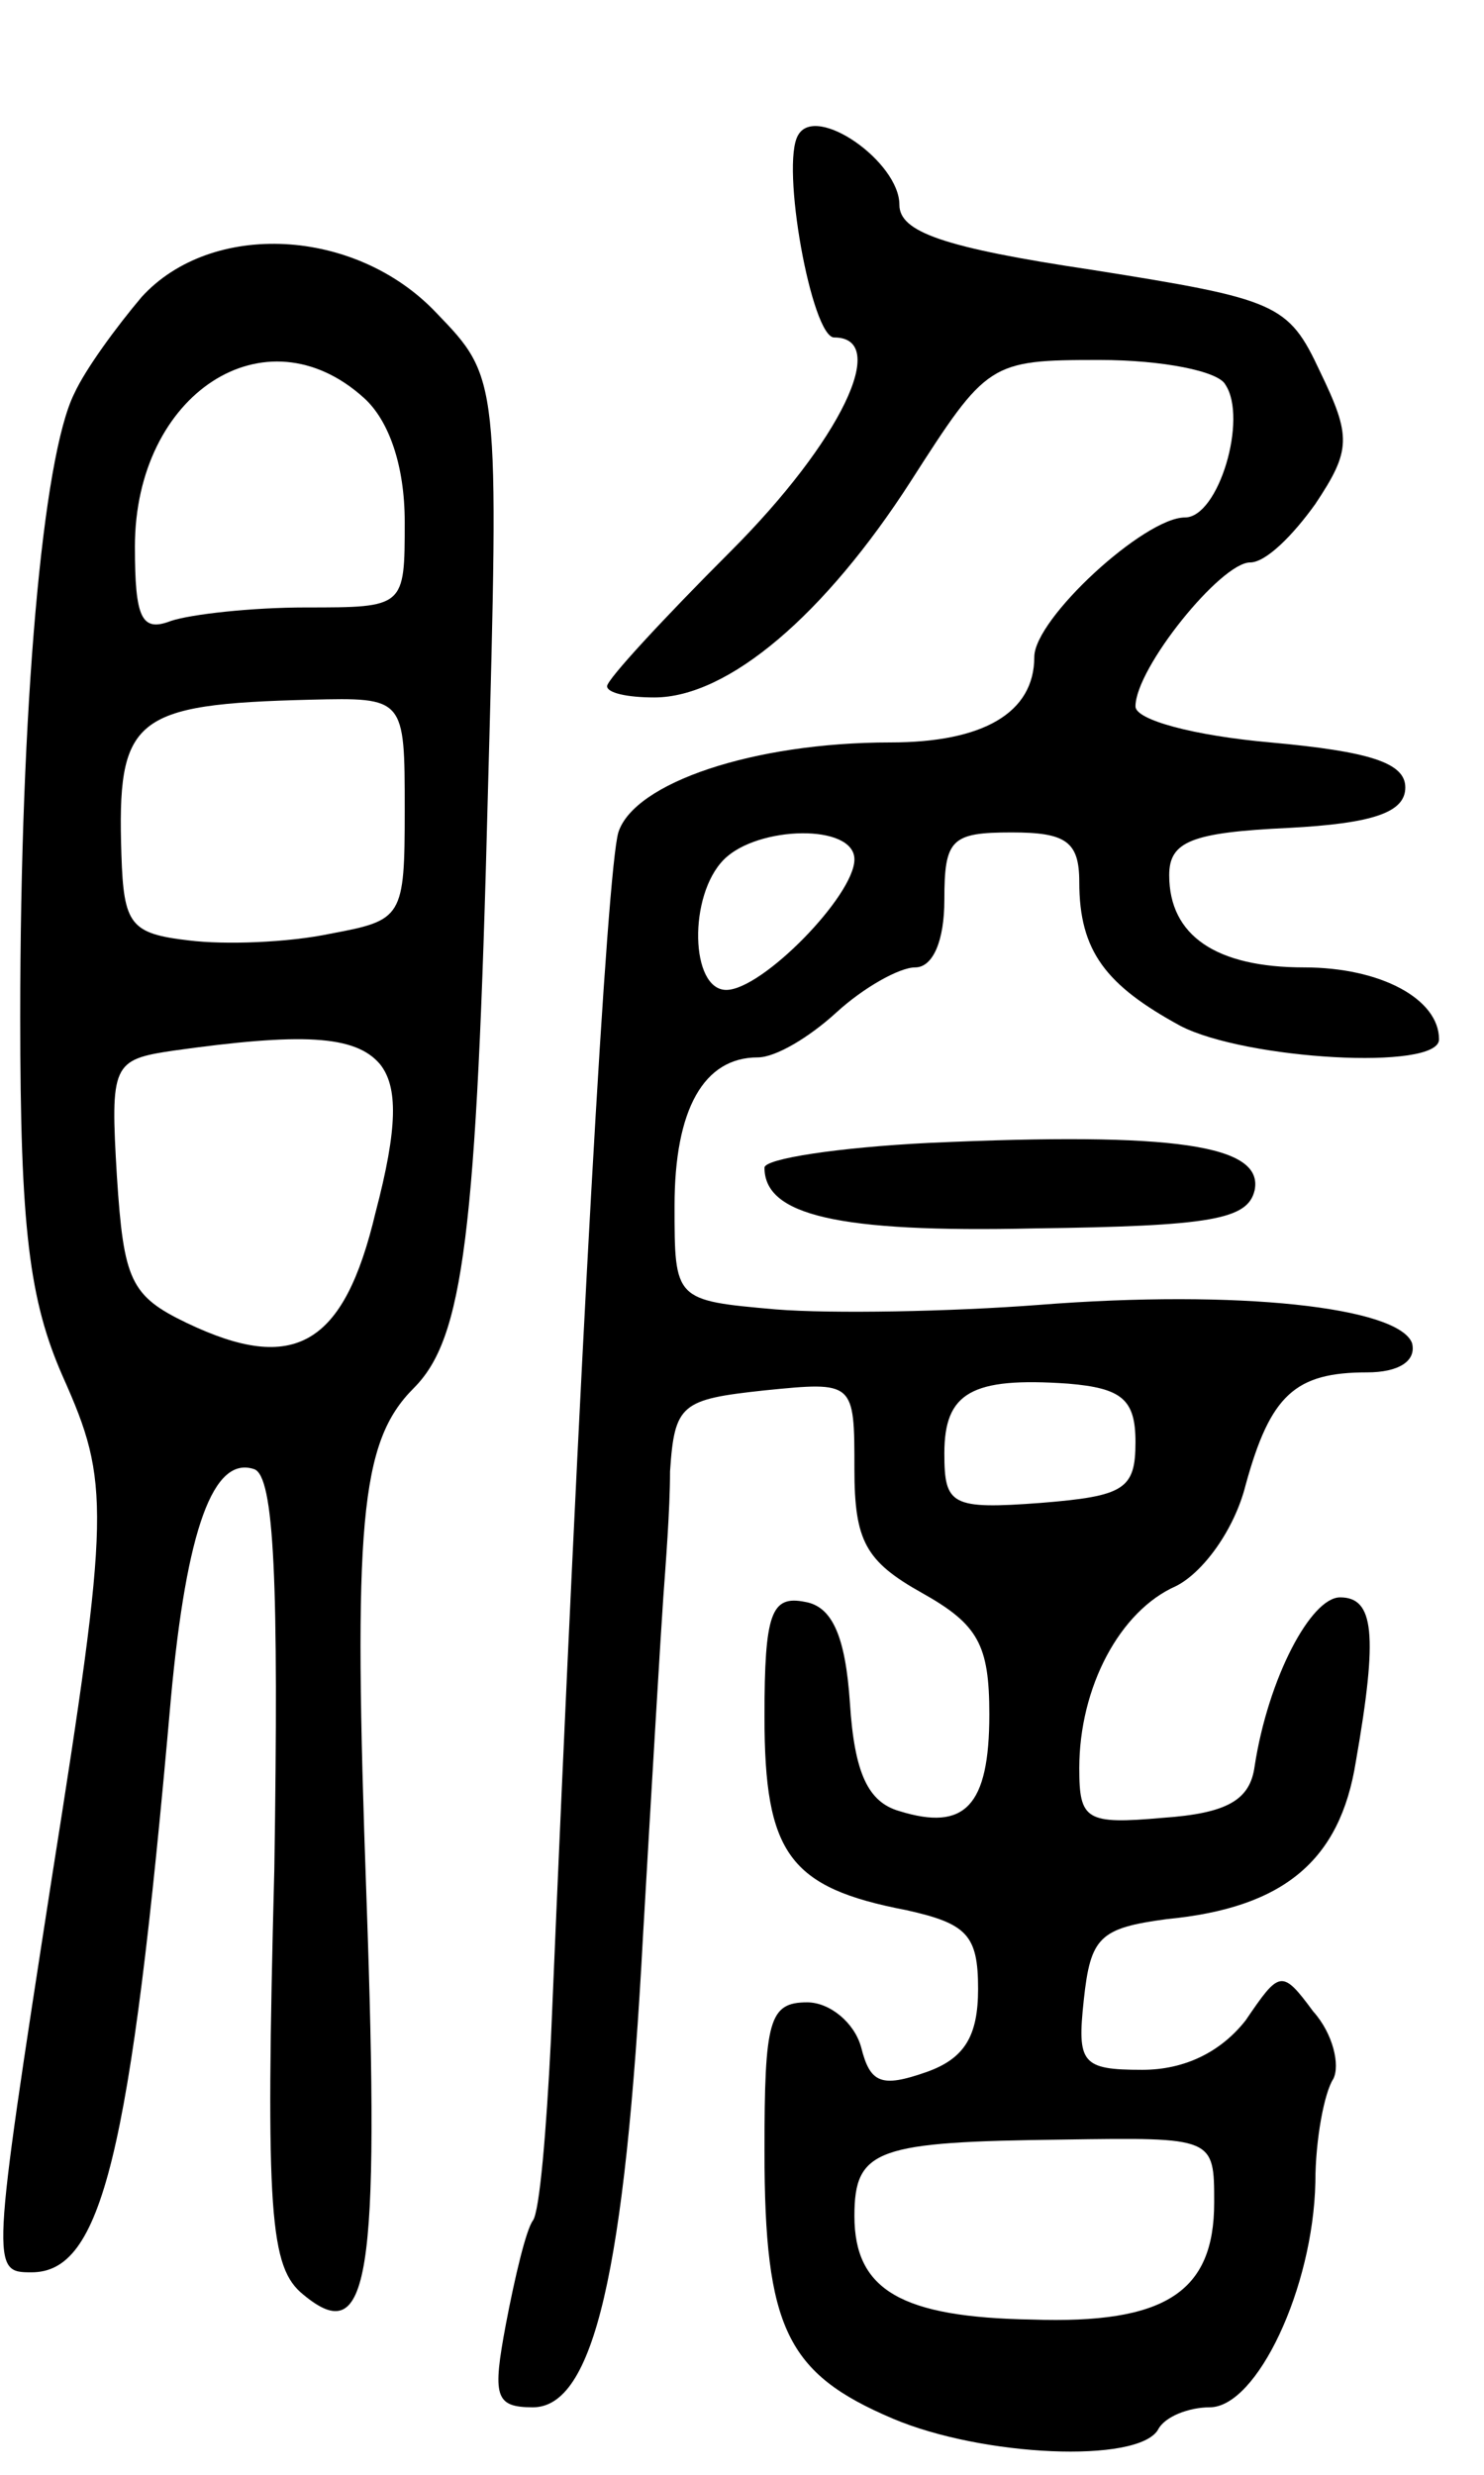 <svg version="1.0" xmlns="http://www.w3.org/2000/svg"
 width="66pt" height="110pt" viewBox="0 0 66 110"
 preserveAspectRatio="xMidYMid meet">
<g transform="translate(0,110) scale(0.1,-0.1)"
fill="#000000" stroke="none">
<path d="M355 1040 c-8 -13 6 -90 16 -90 25 0 3 -46 -46 -95 -30 -30 -55 -57
-55 -60 0 -3 9 -5 21 -5 33 0 76 37 114 96 34 53 35 54 84 54 28 0 53 -5 56
-11 10 -15 -3 -59 -18 -59 -18 0 -67 -45 -67 -62 0 -25 -23 -38 -64 -38 -61 0
-114 -18 -121 -40 -5 -17 -17 -228 -30 -537 -2 -40 -5 -76 -8 -80 -3 -4 -8
-25 -12 -46 -6 -32 -5 -37 12 -37 27 0 41 60 49 210 4 69 8 136 9 150 1 14 3
39 3 56 2 30 5 32 42 36 40 4 40 4 40 -35 0 -32 5 -41 30 -55 25 -14 30 -23
30 -54 0 -41 -11 -52 -40 -43 -14 4 -20 17 -22 48 -2 30 -8 43 -20 45 -15 3
-18 -5 -18 -51 0 -61 11 -76 63 -86 27 -6 32 -11 32 -35 0 -21 -6 -31 -23 -37
-20 -7 -25 -5 -29 11 -3 11 -14 20 -24 20 -17 0 -19 -8 -19 -66 0 -79 10 -99
57 -119 40 -17 109 -20 118 -5 3 6 14 10 23 10 21 0 46 53 47 100 0 19 4 40 8
46 3 6 0 20 -9 30 -14 19 -15 18 -30 -4 -11 -14 -27 -22 -46 -22 -27 0 -29 3
-26 31 3 28 7 32 37 36 52 5 77 26 84 70 10 57 8 73 -7 73 -13 0 -32 -36 -38
-75 -2 -15 -12 -21 -41 -23 -34 -3 -37 -1 -37 22 0 36 18 70 43 81 12 6 26 25
31 45 11 40 22 50 54 50 14 0 22 5 20 13 -6 16 -77 24 -166 17 -39 -3 -92 -4
-117 -2 -45 4 -45 4 -45 46 0 43 13 66 37 66 8 0 23 9 35 20 12 11 28 20 35
20 8 0 13 12 13 30 0 27 3 30 30 30 24 0 30 -4 30 -22 0 -31 12 -46 45 -64 29
-15 115 -20 115 -6 0 18 -26 32 -60 32 -39 0 -60 14 -60 41 0 15 10 19 53 21
38 2 52 7 52 18 0 11 -16 16 -60 20 -34 3 -60 10 -60 16 0 17 38 64 51 64 7 0
19 12 29 26 16 24 16 30 2 59 -14 30 -19 32 -101 45 -67 10 -86 17 -86 29 0
19 -37 45 -45 31z m25 -322 c0 -16 -41 -58 -57 -58 -16 0 -17 42 -1 58 15 15
58 16 58 0z m125 -259 c0 -21 -5 -24 -42 -27 -40 -3 -43 -1 -43 22 0 27 12 34
55 31 24 -2 30 -7 30 -26z m35 -338 c0 -40 -22 -54 -81 -52 -58 1 -79 13 -79
46 0 30 10 33 93 34 67 1 67 1 67 -28z"/>
<path d="M63 968 c-11 -13 -25 -32 -30 -43 -14 -28 -24 -139 -24 -277 0 -94 4
-126 19 -160 21 -47 21 -59 -5 -223 -27 -174 -27 -175 -9 -175 31 0 44 50 62
255 7 76 19 108 37 102 9 -3 11 -50 9 -178 -4 -154 -2 -177 13 -189 29 -24 34
6 28 176 -6 167 -3 203 21 227 22 22 28 67 33 265 5 184 5 184 -23 213 -36 38
-100 41 -131 7z m99 -45 c11 -10 18 -30 18 -55 0 -38 0 -38 -44 -38 -24 0 -51
-3 -60 -6 -13 -5 -16 1 -16 33 0 68 58 106 102 66z m18 -183 c0 -48 -1 -49
-33 -55 -19 -4 -47 -5 -63 -3 -26 3 -29 7 -30 38 -2 61 5 67 84 69 42 1 42 1
42 -49z m-11 -113 c8 -10 8 -28 -2 -66 -14 -59 -36 -72 -84 -49 -25 12 -28 19
-31 65 -3 50 -2 52 25 56 57 8 81 7 92 -6z"/>
<path d="M413 592 c-40 -2 -73 -7 -73 -11 0 -21 32 -29 120 -27 79 1 95 4 98
17 4 20 -35 26 -145 21z"/>
</g>
</svg>
